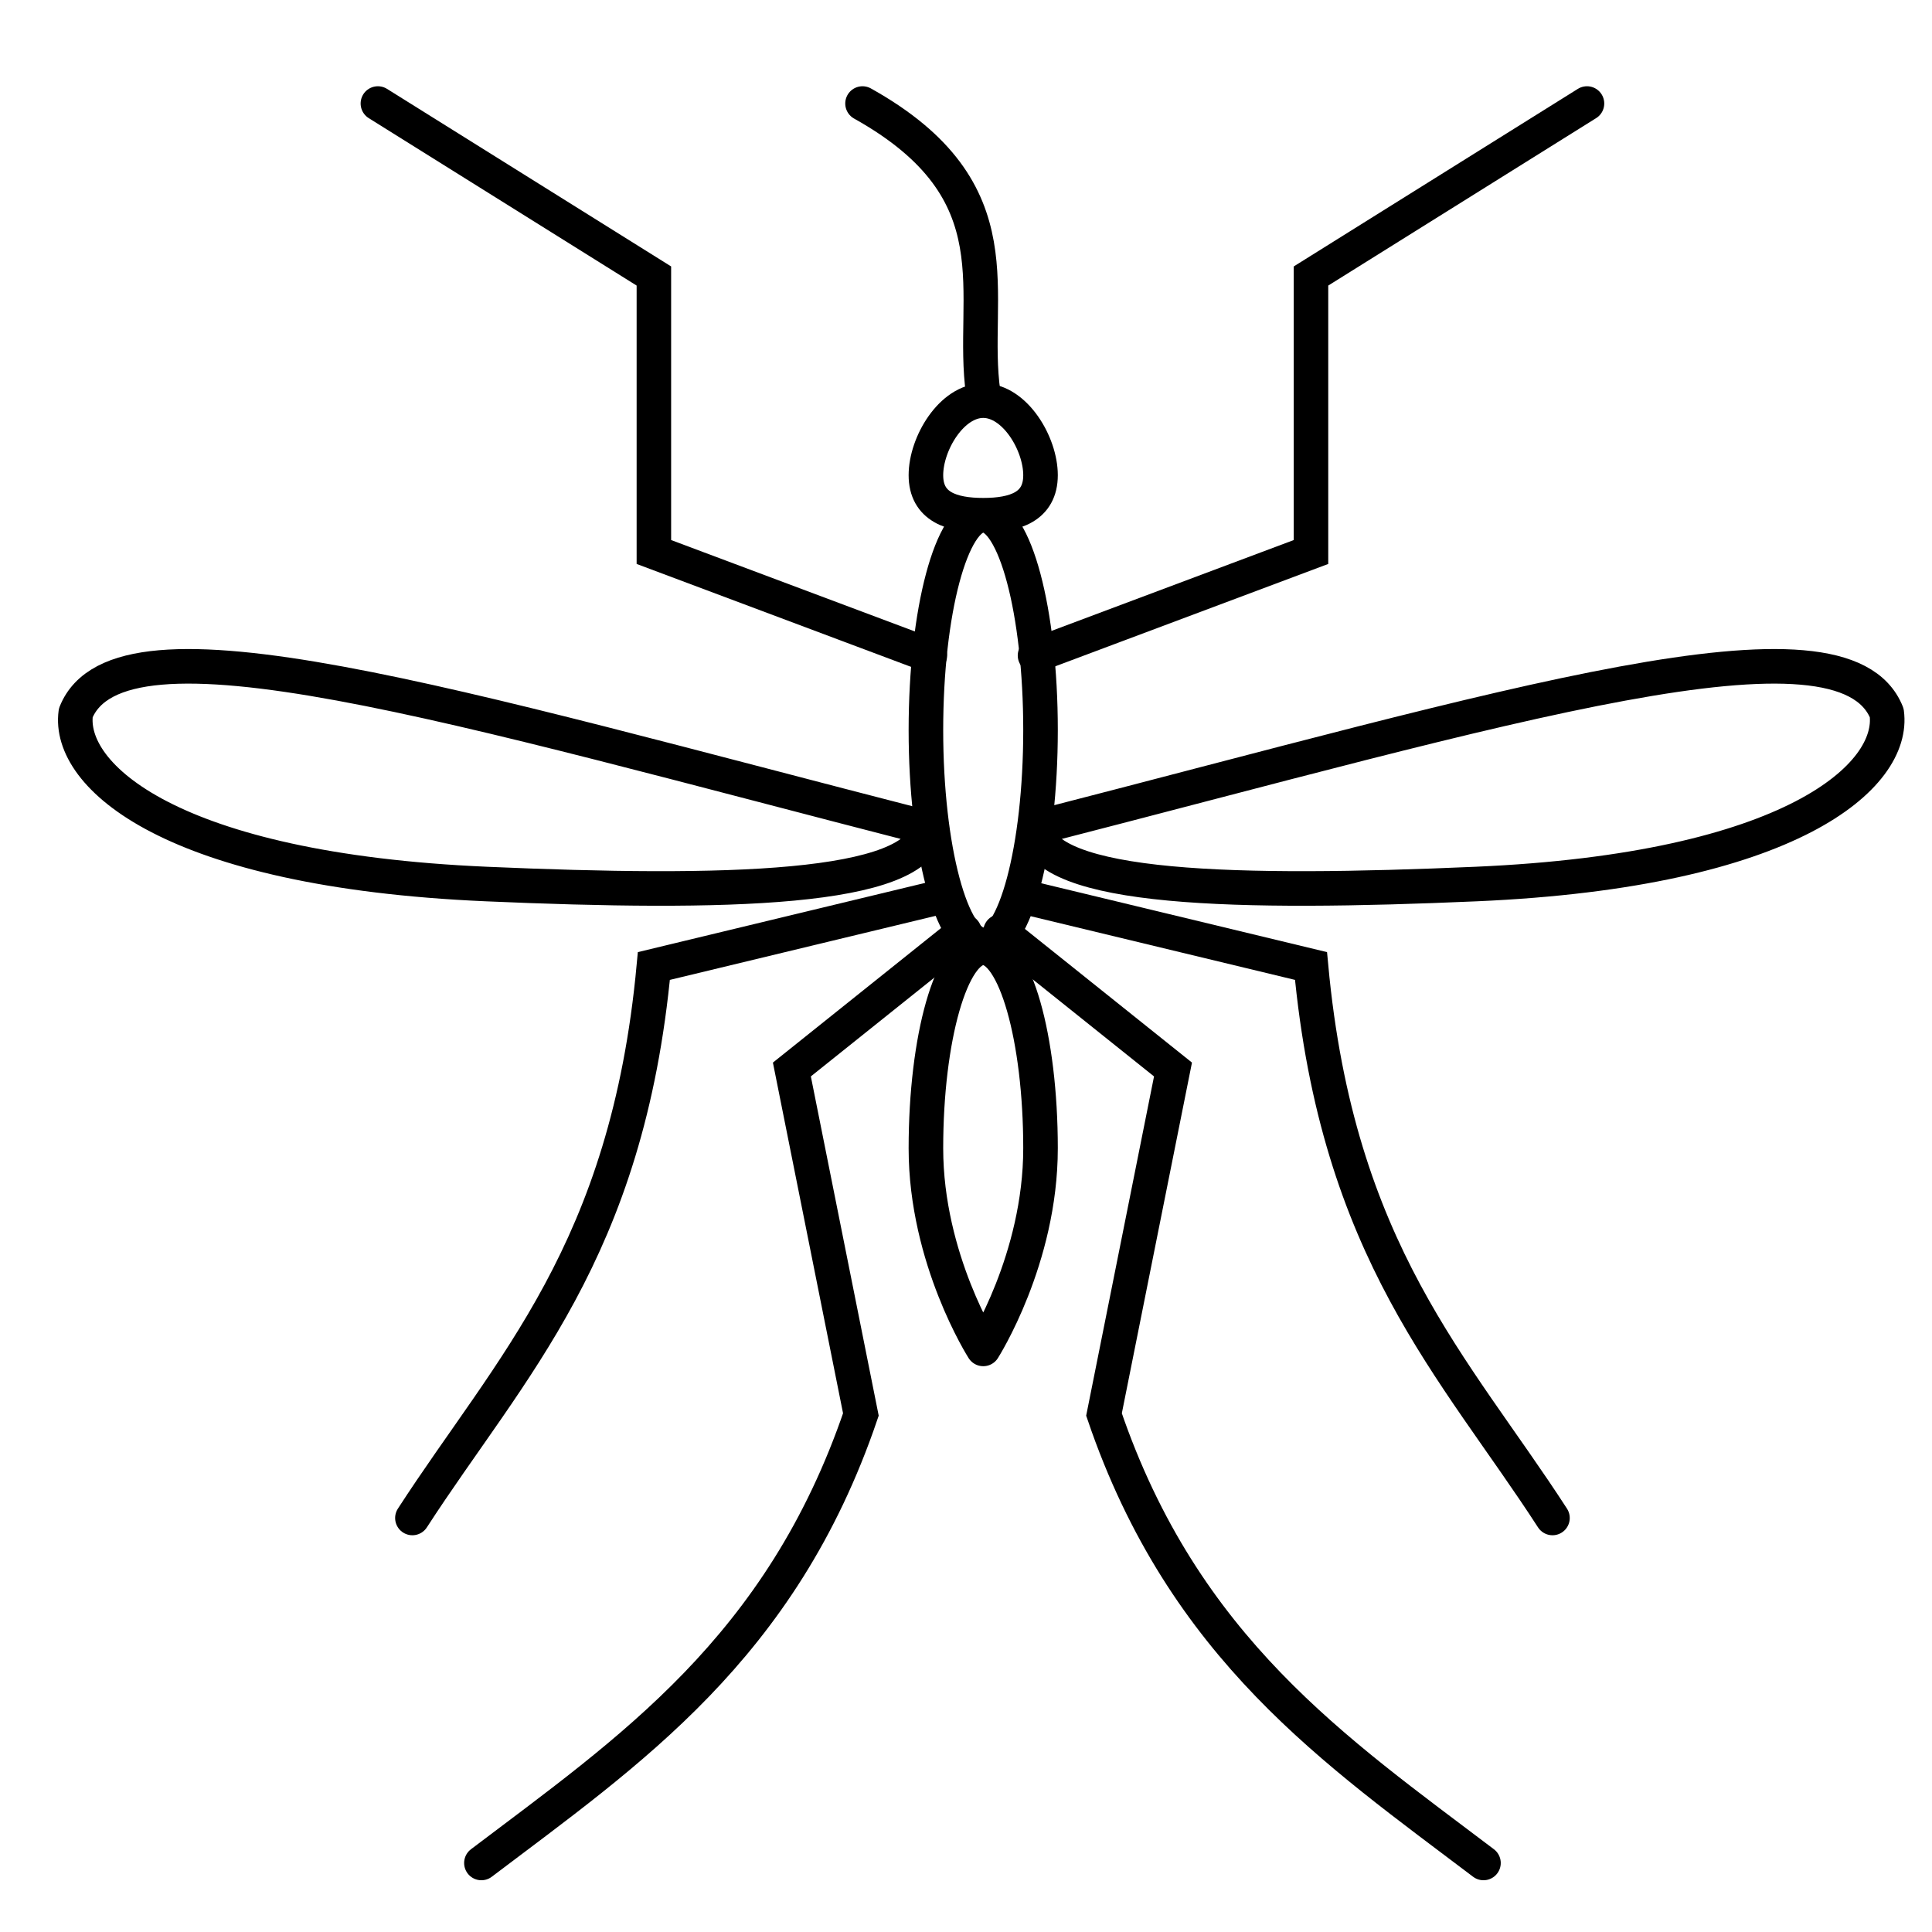 <svg width="56" height="56" xmlns="http://www.w3.org/2000/svg">
    <g fill="none" stroke="#000" stroke-linecap="round">
        <g stroke-linejoin="round" stroke-width="1.002">
            <path d="M30.16 13.774c0 .917-.744 1.16-1.66 1.16s-1.662-.243-1.662-1.16.744-2.161 1.661-2.161 1.661 1.244 1.661 2.161zm0 7.388c0 3.44-.744 6.228-1.66 6.228s-1.662-2.788-1.662-6.228.744-6.228 1.661-6.228 1.661 2.788 1.661 6.228zm0 12.124c0 3.21-1.66 5.813-1.66 5.813s-1.662-2.603-1.662-5.813c0-3.21.744-5.813 1.661-5.813s1.661 2.603 1.661 5.813z"/>
            <path d="M54.688 20.664c.246 1.818-2.736 4.56-11.899 4.96-6.873.3-12.543.194-12.789-1.624 13.767-3.536 23.42-6.516 24.688-3.336zm-52.492 0c-.246 1.818 2.736 4.56 11.899 4.96 6.873.3 12.543.194 12.789-1.624-13.767-3.536-23.42-6.516-24.688-3.336z"/>
        </g>
        <path d="M28.5 11.4C28.091 8.546 29.58 5.557 25 3m5 16l8-3V8l8-5M29.7 26l8.3 2c.769 8.298 4.165 11.618 7 16"/>
        <path d="M29 27l5 4-2 10c2.313 6.793 6.73 9.764 11 13M26.953 19l-8-3V8l-8-5m16.3 23l-8.3 2c-.769 8.298-4.165 11.618-7 16"/>
        <path d="M27.953 27l-5 4 2 10c-2.313 6.793-6.73 9.764-11 13"/>
    </g>
</svg>